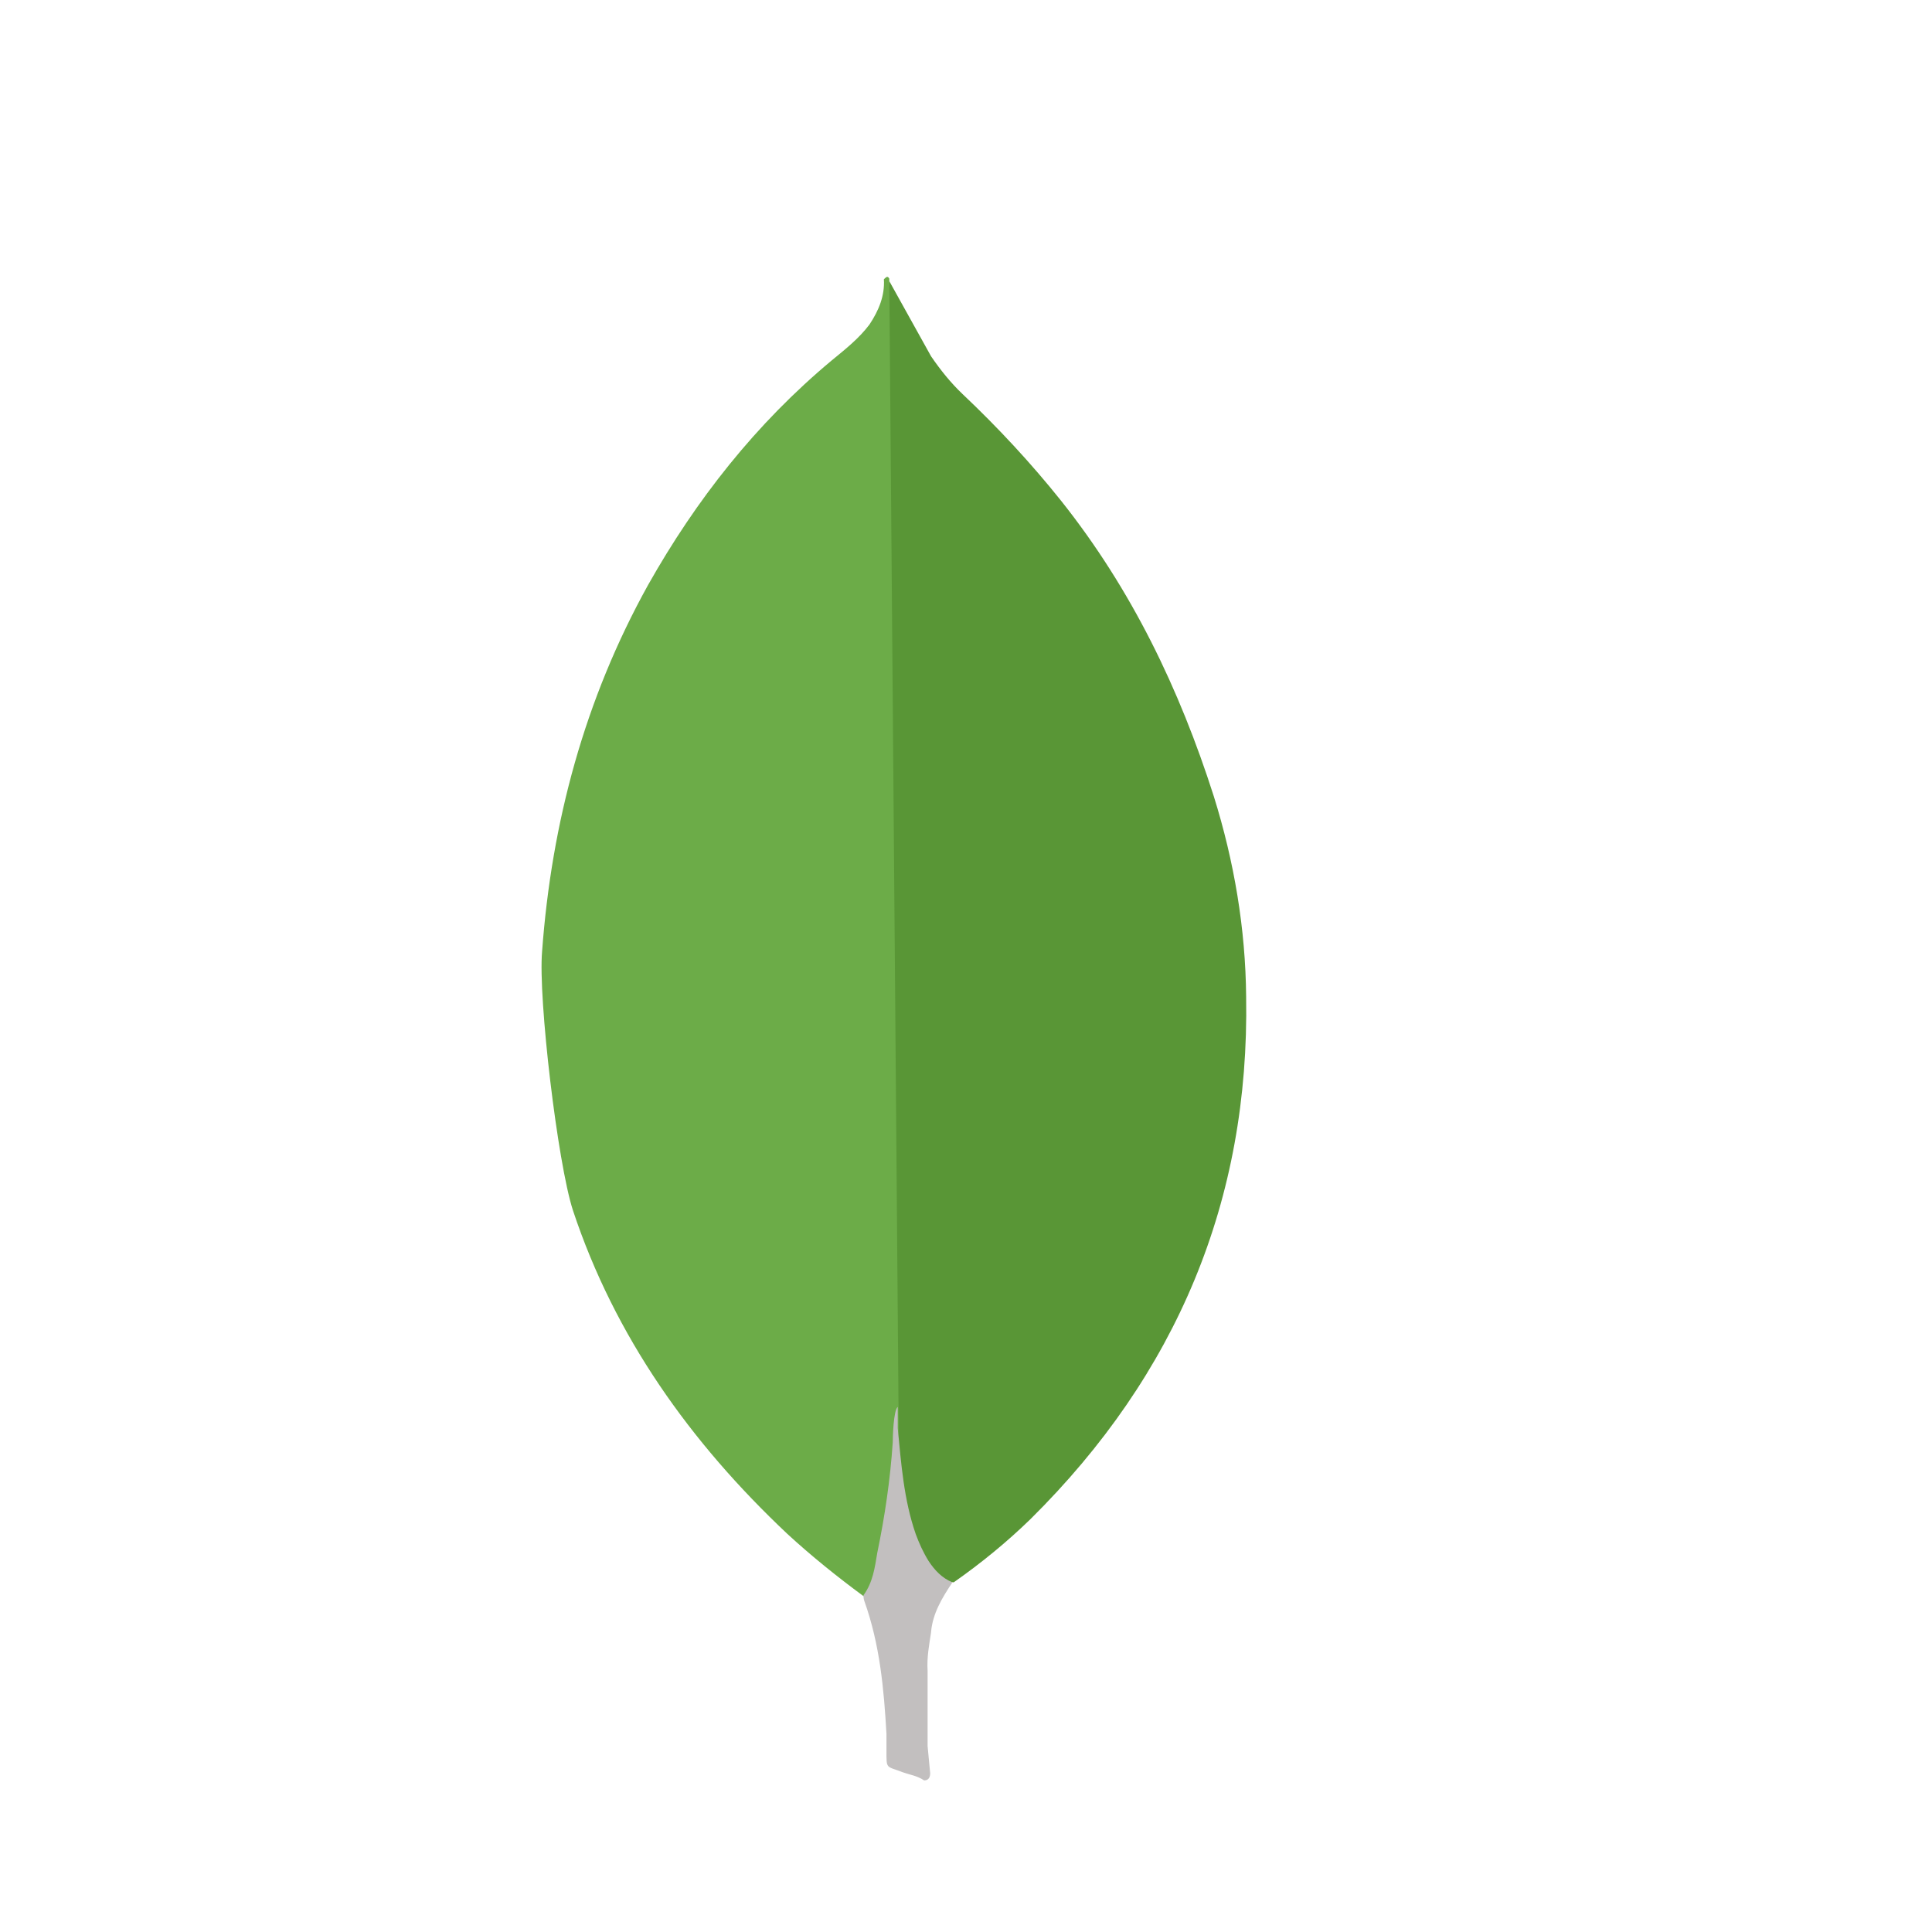 <?xml version="1.0" encoding="UTF-8"?>
<svg xmlns="http://www.w3.org/2000/svg" xmlns:xlink="http://www.w3.org/1999/xlink" width="24px" height="24px" viewBox="0 0 24 23" version="1.1">
<g id="surface1">
<path style=" stroke:none;fill-rule:nonzero;fill:rgb(34.902%,58.824%,21.176%);fill-opacity:1;" d="M 11.047 2.992 L 11.566 3.926 C 11.684 4.098 11.809 4.254 11.957 4.395 C 12.395 4.809 12.805 5.25 13.18 5.719 C 14.059 6.824 14.652 8.059 15.078 9.391 C 15.332 10.203 15.473 11.039 15.48 11.883 C 15.523 14.406 14.621 16.57 12.801 18.371 C 12.508 18.656 12.188 18.918 11.848 19.156 C 11.664 19.156 11.582 19.023 11.508 18.902 C 11.371 18.676 11.281 18.426 11.242 18.168 C 11.176 17.863 11.133 17.559 11.156 17.242 L 11.156 17.102 C 11.141 17.07 10.98 3.062 11.047 2.992 Z M 11.047 2.992 "/>
<path style=" stroke:none;fill-rule:nonzero;fill:rgb(42.353%,67.451%,28.235%);fill-opacity:1;" d="M 11.047 2.961 C 11.023 2.918 11.004 2.949 10.98 2.969 C 10.992 3.172 10.918 3.355 10.801 3.531 C 10.672 3.703 10.504 3.836 10.332 3.977 C 9.391 4.762 8.648 5.707 8.051 6.766 C 7.262 8.188 6.852 9.715 6.734 11.32 C 6.684 11.902 6.926 13.945 7.117 14.535 C 7.637 16.102 8.574 17.418 9.781 18.555 C 10.078 18.828 10.398 19.086 10.727 19.328 C 10.82 19.328 10.832 19.246 10.855 19.188 C 10.895 19.055 10.93 18.922 10.949 18.789 L 11.164 17.266 Z M 11.047 2.961 "/>
<path style=" stroke:none;fill-rule:nonzero;fill:rgb(76.078%,74.902%,74.902%);fill-opacity:1;" d="M 11.566 19.773 C 11.586 19.543 11.703 19.348 11.832 19.156 C 11.703 19.105 11.609 19.004 11.535 18.891 C 11.469 18.785 11.418 18.672 11.375 18.555 C 11.227 18.129 11.195 17.68 11.152 17.242 L 11.152 16.977 C 11.098 17.02 11.09 17.363 11.09 17.418 C 11.059 17.879 10.992 18.336 10.898 18.789 C 10.867 18.973 10.844 19.156 10.727 19.316 C 10.727 19.34 10.727 19.359 10.738 19.391 C 10.93 19.93 10.98 20.477 11.012 21.039 L 11.012 21.242 C 11.012 21.484 11.004 21.434 11.215 21.516 C 11.301 21.547 11.395 21.559 11.48 21.617 C 11.543 21.617 11.555 21.566 11.555 21.527 L 11.523 21.191 L 11.523 20.254 C 11.512 20.09 11.543 19.93 11.566 19.777 Z M 11.566 19.773 "/>
</g>
</svg>

